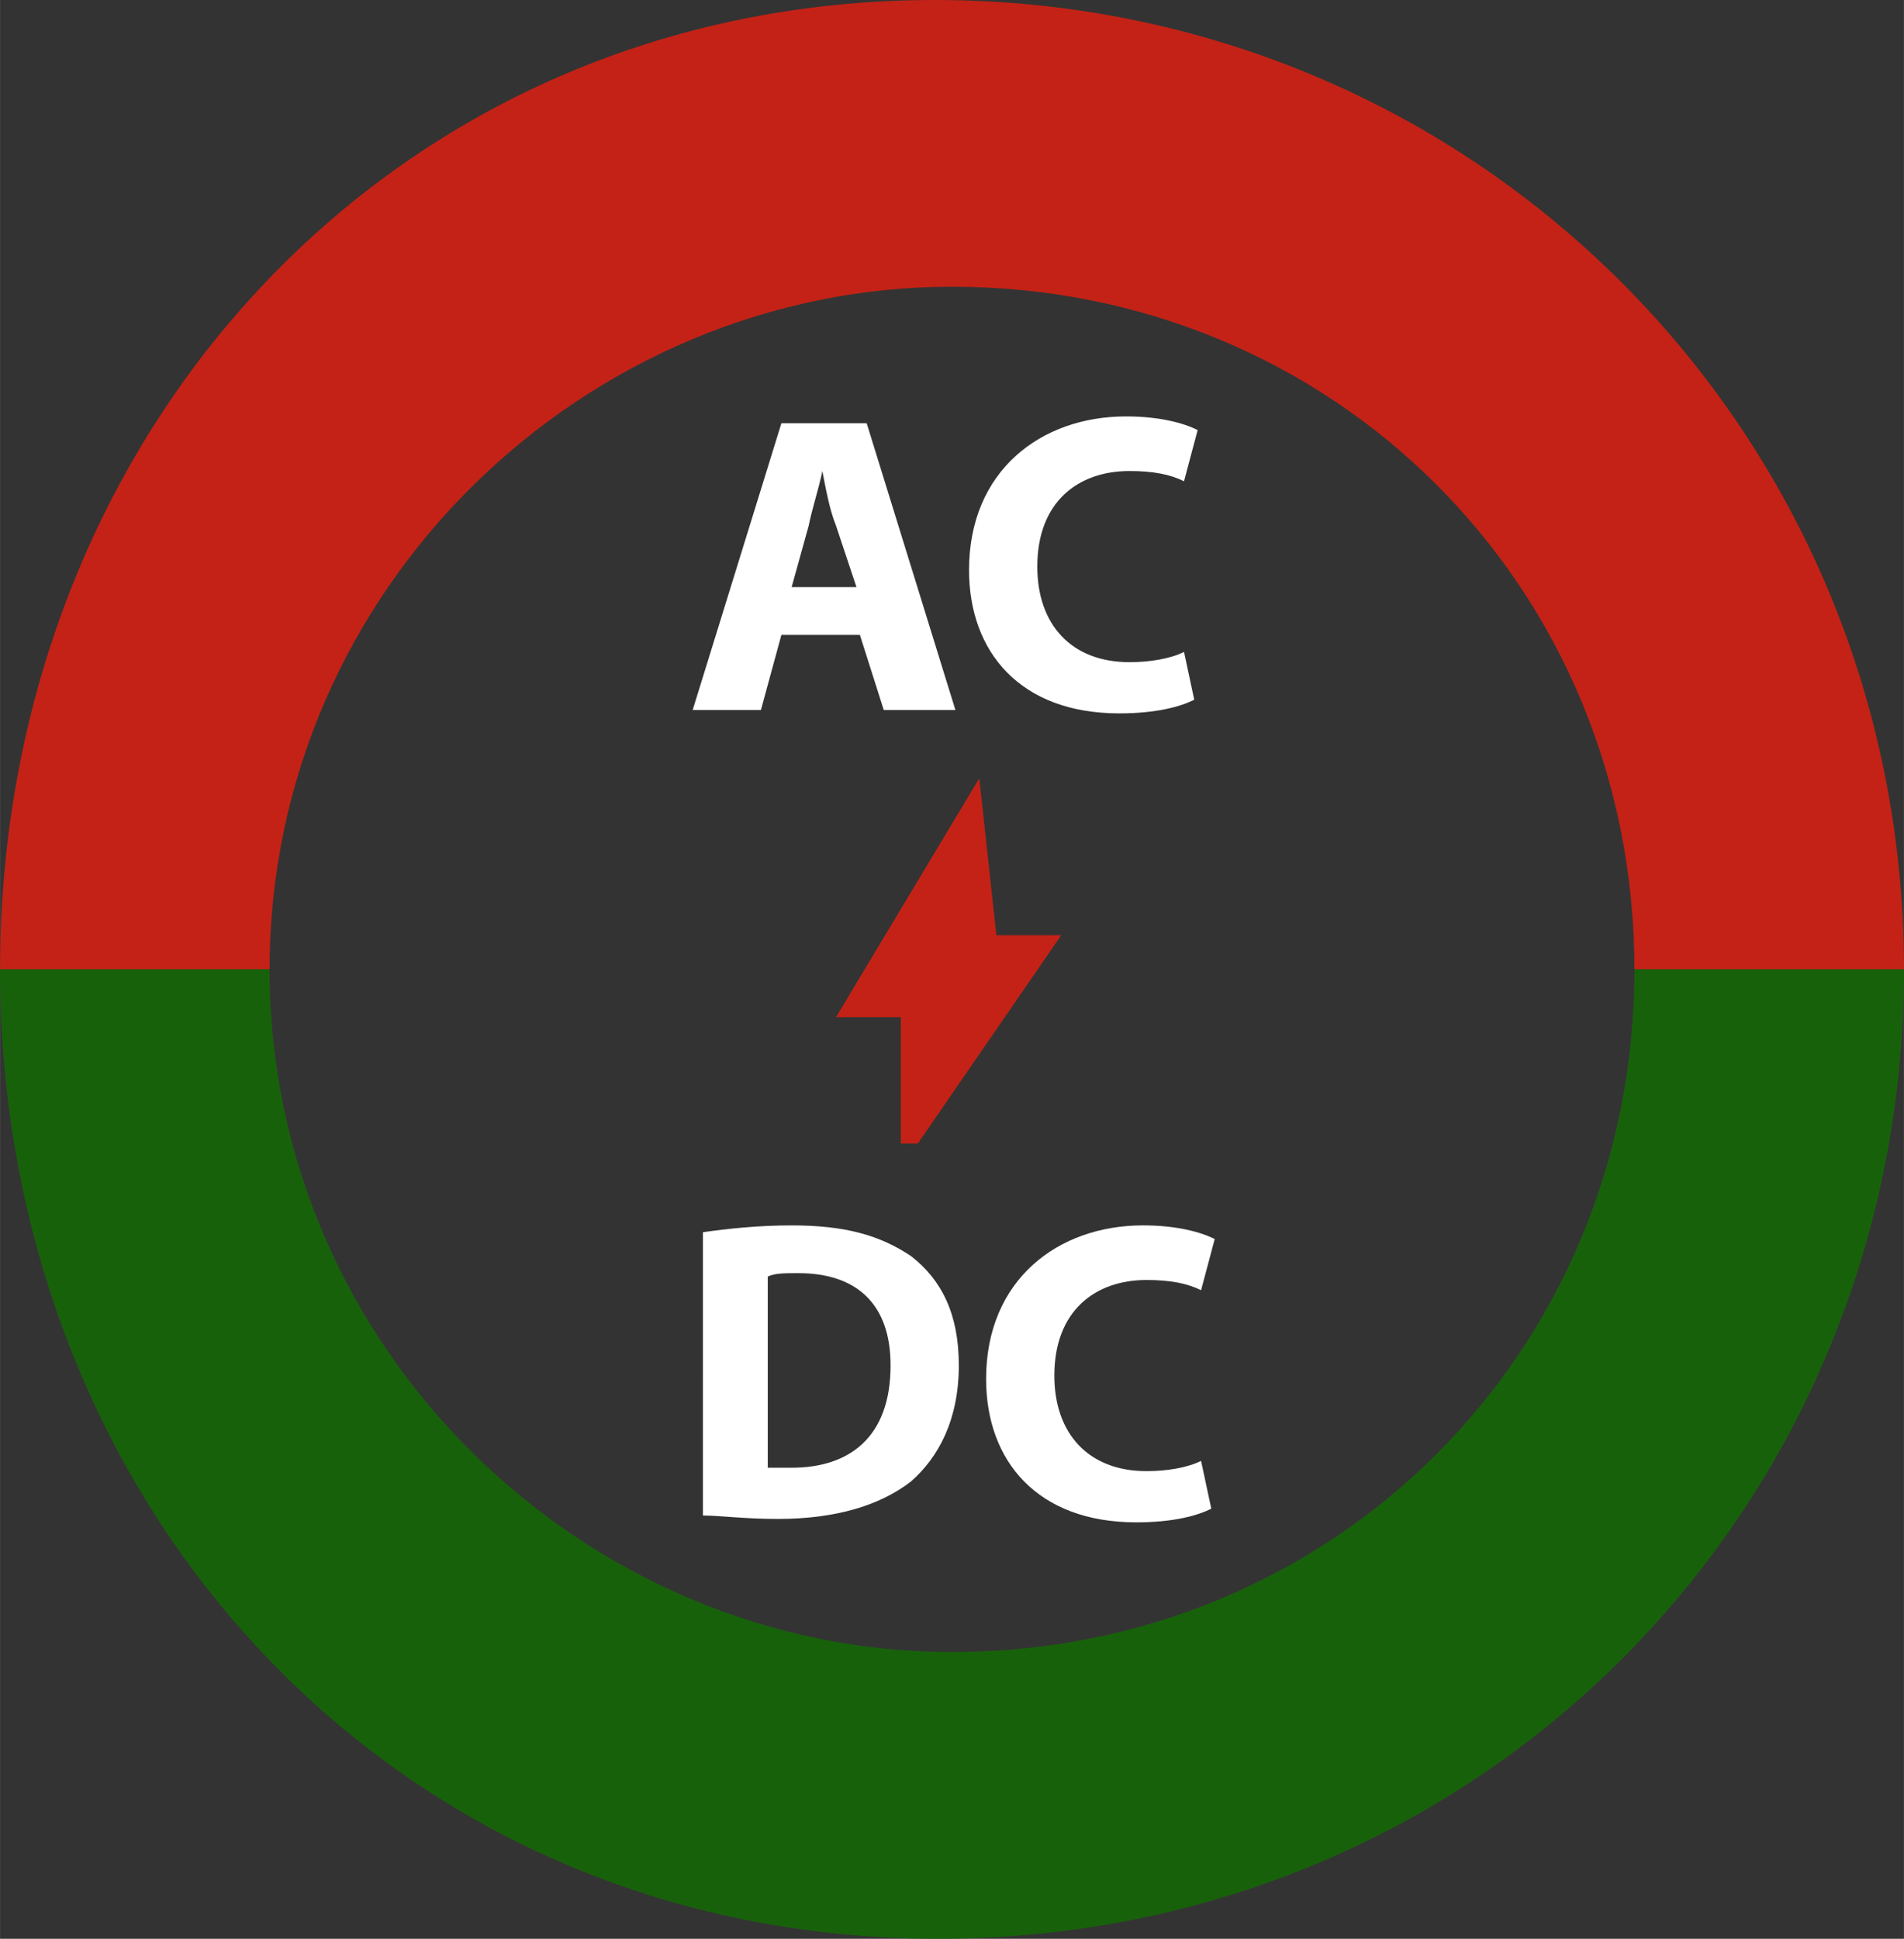 <?xml version="1.0" encoding="UTF-8"?>
<!DOCTYPE svg PUBLIC "-//W3C//DTD SVG 1.1//EN" "http://www.w3.org/Graphics/SVG/1.1/DTD/svg11.dtd">
<!-- Creator: CorelDRAW -->
<svg xmlns="http://www.w3.org/2000/svg" xml:space="preserve" width="14.764mm" height="15.028mm" version="1.1" style="shape-rendering:geometricPrecision; text-rendering:geometricPrecision; image-rendering:optimizeQuality; fill-rule:evenodd; clip-rule:evenodd"
viewBox="0 0 1462.37 1488.58"
 xmlns:xlink="http://www.w3.org/1999/xlink"
 xmlns:xodm="http://www.corel.com/coreldraw/odm/2003">
 <rect x="0" y="0" width="1462.37" height="1488.58" fill="#333333" stroke="none"/>
 <defs>
  <style type="text/css">
   <![CDATA[
    .fil1 {fill:#18610B;fill-rule:nonzero}
    .fil0 {fill:#C42216;fill-rule:nonzero}
    .fil2 {fill:white;fill-rule:nonzero}
   ]]>
  </style>
 </defs>
 <g id="Layer_x0020_1">
  <g id="_2590596788144">
   <path class="fil0" d="M731.19 220.14c293.52,0 524.15,230.62 524.15,524.15l207.04 0c0,-414.07 -330.22,-744.29 -744.29,-744.29 -414.07,0 -718.08,330.22 -718.08,744.29l207.04 0c0,-293.52 243.74,-524.15 524.15,-524.15z"/>
   <path class="fil1" d="M207.04 744.29l-207.04 0c0,414.07 304.01,744.29 720.7,744.29 416.69,0 741.68,-330.22 741.68,-744.29l-207.04 0c0,293.52 -230.62,524.15 -524.15,524.15 -280.41,0 -524.15,-230.63 -524.15,-524.15z"/>
   <path class="fil0" d="M752.16 597.53l-110.08 183.45 0 0 49.79 0 0 0 0 96.97c0,0 0,0 13.1,0l110.08 -159.87 0 0 -49.79 0 0 0 -13.1 -120.56c13.1,0 0,0 0,0z"/>
   <path class="fil2" d="M600.15 487.46l-15.73 57.66 -52.41 0 68.14 -220.14 65.51 0 68.14 220.14 -55.03 0 -18.34 -57.66 -60.27 0zm57.66 -36.69l-15.73 -47.18c-5.24,-13.1 -7.86,-28.82 -10.48,-41.93l0 0c-2.62,13.1 -7.86,28.82 -10.48,41.93l-13.1 47.18 49.79 0z"/>
   <path class="fil2" d="M917.26 537.25c-10.48,5.24 -28.82,10.48 -57.66,10.48 -76,0 -115.32,-47.18 -115.32,-110.08 0,-76 55.03,-117.93 120.56,-117.93 26.21,0 44.55,5.24 55.03,10.48l-10.48 39.31c-10.48,-5.24 -23.58,-7.86 -41.93,-7.86 -39.31,0 -70.76,23.58 -70.76,73.38 0,44.55 26.21,73.38 70.76,73.38 15.73,0 31.45,-2.62 41.93,-7.86l7.86 36.71z"/>
   <path class="fil2" d="M539.87 946.09c18.34,-2.62 41.93,-5.24 68.14,-5.24 41.93,0 68.14,7.86 91.72,23.58 23.58,18.34 36.69,44.55 36.69,83.87 0,41.93 -15.73,70.76 -36.69,89.11 -23.58,18.34 -57.66,28.82 -102.21,28.82 -26.21,0 -44.55,-2.62 -57.66,-2.62l0.01 -217.52zm49.8 180.83c5.24,0 10.48,0 18.34,0 44.55,0 76,-23.58 76,-78.63 0,-47.18 -26.21,-70.76 -70.76,-70.76 -10.48,0 -18.34,0 -23.58,2.62l0 146.76z"/>
   <path class="fil2" d="M930.36 1158.37c-10.48,5.24 -28.82,10.48 -57.66,10.48 -76,0 -115.32,-47.18 -115.32,-110.08 0,-76 55.03,-117.93 120.56,-117.93 26.21,0 44.55,5.24 55.03,10.48l-10.48 39.31c-10.48,-5.24 -23.58,-7.86 -41.93,-7.86 -39.31,0 -70.76,23.58 -70.76,73.38 0,44.55 26.21,73.38 70.76,73.38 15.73,0 31.45,-2.62 41.93,-7.86l7.86 36.71z"/>
  </g>
 </g>
</svg>
